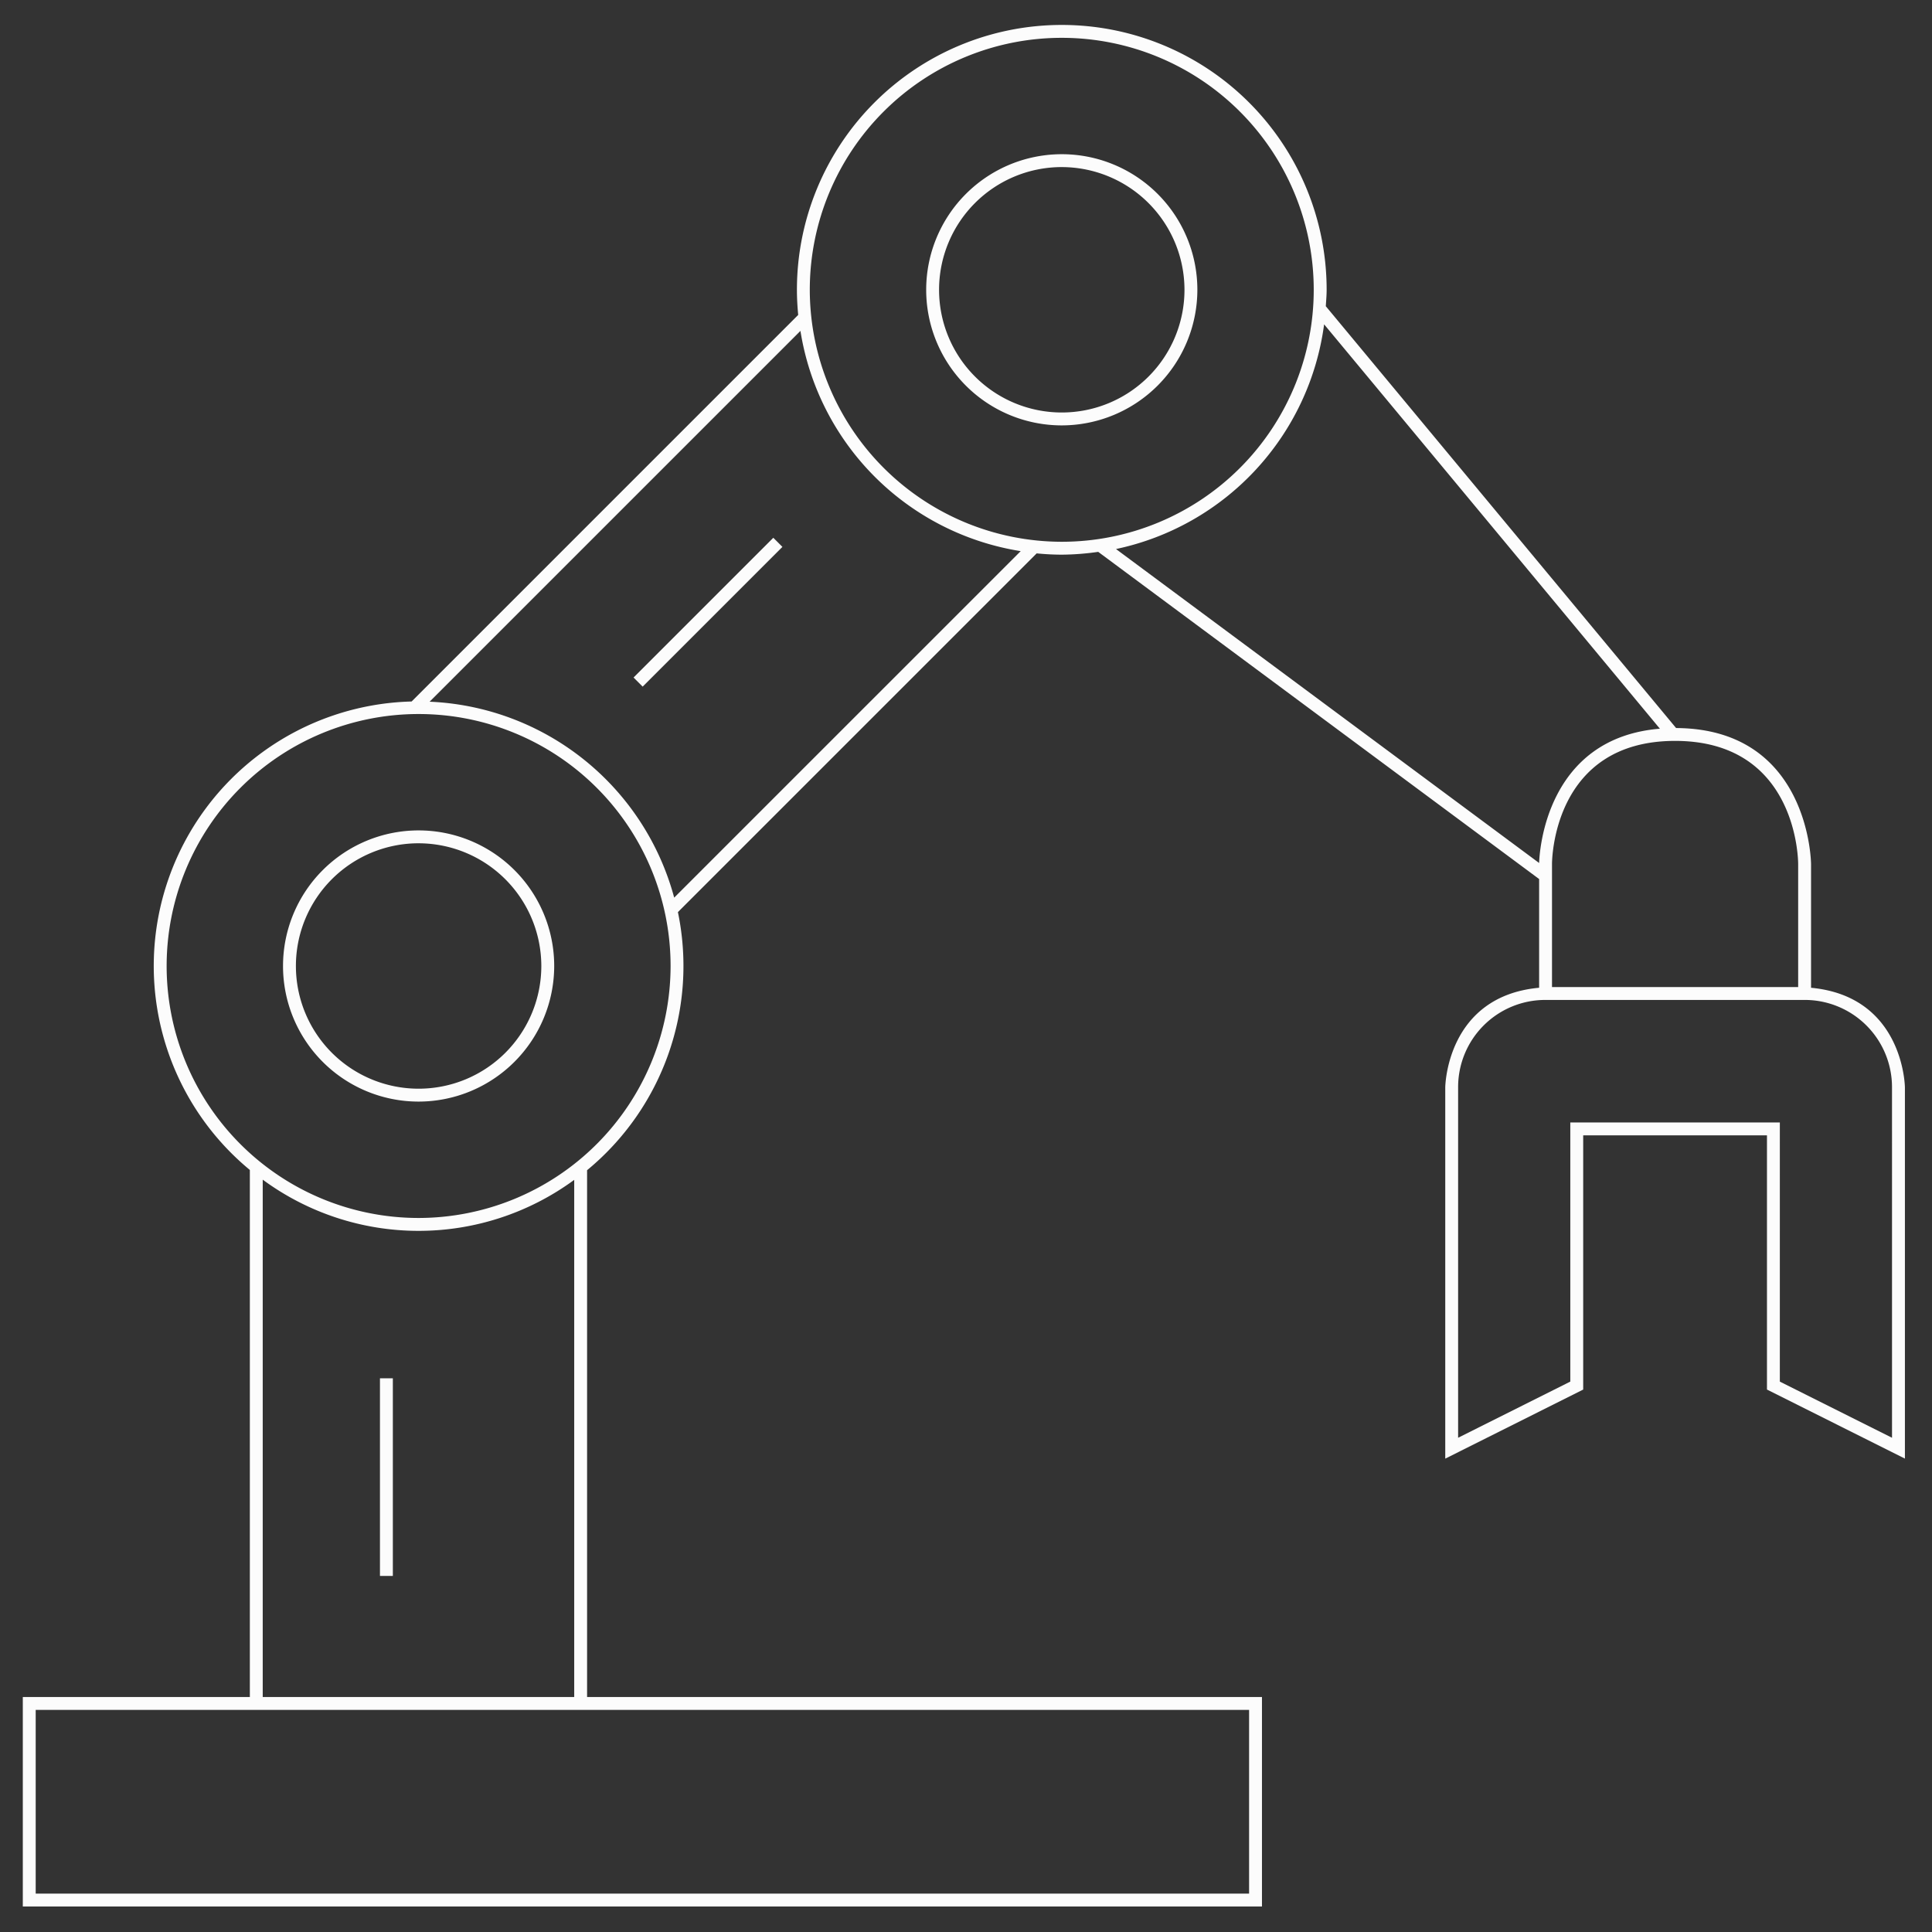 <svg xmlns="http://www.w3.org/2000/svg" viewBox="0 0 150 150">
  <rect x="0" y="0" width="150" height="150" fill="#333333" stroke="none"/>
  <defs>
    <style>
      .svg-machine {
        fill: #fcfcfc;
      }
    </style>
  </defs>
  <title>machine-icon</title>
  <g>
    <path class="svg-machine" d="M32.5,85.527A10.527,10.527,0,1,1,43.028,75,10.539,10.539,0,0,1,32.5,85.527Zm0-20.055A9.527,9.527,0,1,0,42.028,75,9.538,9.538,0,0,0,32.5,65.473Z"/>
    <path class="svg-machine" d="M82.436,33.027A10.527,10.527,0,1,1,92.963,22.5,10.539,10.539,0,0,1,82.436,33.027Zm0-20.055A9.527,9.527,0,1,0,91.963,22.5,9.538,9.538,0,0,0,82.436,12.973Z"/>
    <path class="svg-machine" d="M140.609,76.69V67.079c0-.105-.123-10.499-10.477-10.554L102.935,23.774c.026-.424.065-.844.065-1.274a20.563,20.563,0,0,0-41.127,0c0,.658.038,1.308.099,1.95l-30.014,30.014A20.54,20.54,0,0,0,19.398,90.835v40.92H1.771v16.265h96.208V131.755H45.581V90.854a20.543,20.543,0,0,0,7.052-20.038L80.486,42.965c.642.061,1.292.099,1.95.099a20.541,20.541,0,0,0,2.829-.218l34.232,25.401v8.442c-7.183.66-7.288,7.662-7.288,7.735v28.824l10.71-5.362V88.148h14.268v19.736l10.71,5.362V84.423C147.896,84.35,147.791,77.364,140.609,76.69Zm-1-9.611v9.556h-19.112V67.08c.001-.39.129-9.557,9.556-9.557C139.48,57.523,139.608,66.689,139.609,67.079ZM96.979,132.755v14.265H2.771V132.755h94.208Zm-52.397-1H20.398V91.588a20.41,20.41,0,0,0,24.184.016ZM32.5,94.563A19.563,19.563,0,1,1,52.064,75,19.586,19.586,0,0,1,32.5,94.563Zm19.844-24.871A20.571,20.571,0,0,0,33.355,54.48L62.146,25.69a20.577,20.577,0,0,0,17.101,17.1ZM62.872,22.5A19.563,19.563,0,1,1,82.436,42.063,19.586,19.586,0,0,1,62.872,22.5ZM102.804,25.182l26.069,31.394c-8.844.725-9.348,9.547-9.375,10.427L86.646,42.627A20.599,20.599,0,0,0,102.804,25.182Zm44.092,86.446-8.71-4.36V87.148H121.918v20.119l-8.71,4.36V84.424a6.767,6.767,0,0,1,6.788-6.789h20.097a6.775,6.775,0,0,1,6.802,6.788Z"/>
    <rect class="svg-machine" x="29.5" y="107.011" width="1" height="15.344"/>
    <rect class="svg-machine" x="47.296" y="47.031" width="15.344" height="1" transform="translate(-17.51 52.79) rotate(-45)"/>
  </g>
</svg>
